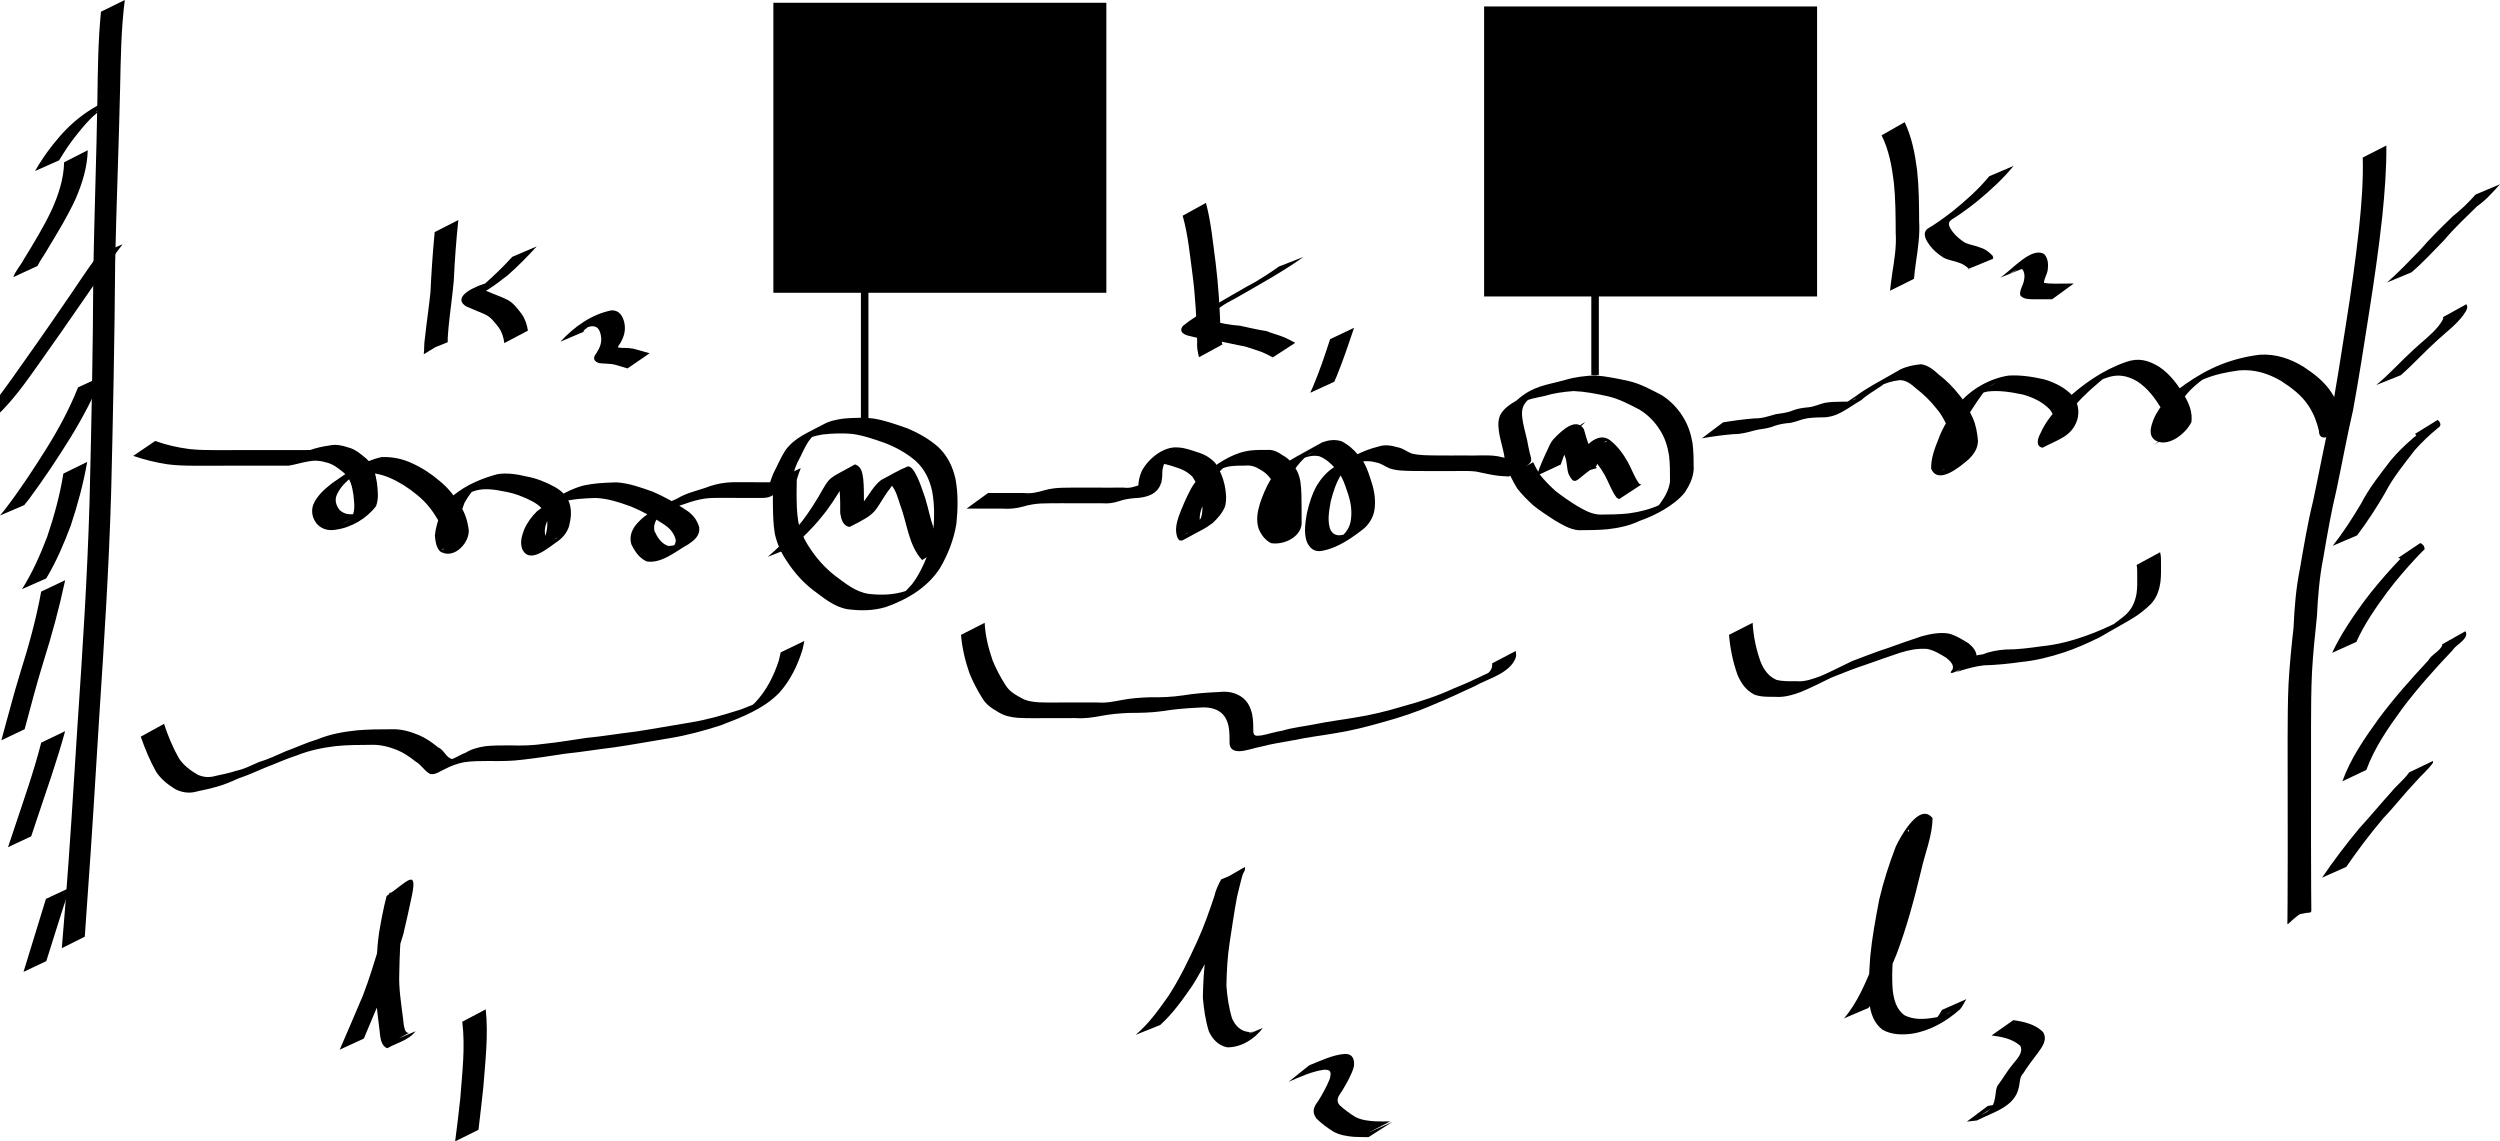 <?xml version="1.0" encoding="UTF-8" standalone="no"?>
<!-- Created with Inkscape (http://www.inkscape.org/) -->

<svg
   xmlns:dc="http://purl.org/dc/elements/1.1/"
   xmlns:cc="http://creativecommons.org/ns#"
   xmlns:rdf="http://www.w3.org/1999/02/22-rdf-syntax-ns#"
   xmlns:svg="http://www.w3.org/2000/svg"
   xmlns="http://www.w3.org/2000/svg"
   xmlns:sodipodi="http://sodipodi.sourceforge.net/DTD/sodipodi-0.dtd"
   xmlns:inkscape="http://www.inkscape.org/namespaces/inkscape"
   width="1329.99"
   height="607.186"
   id="svg2910"
   version="1.1"
   inkscape:version="0.47pre4 r22446"
   sodipodi:docname="c7d2.svg">
  <defs
     id="defs2912">
    <marker
       inkscape:stockid="Arrow1Lend"
       orient="auto"
       refY="0.0"
       refX="0.0"
       id="Arrow1Lend"
       style="overflow:visible;">
      <path
         id="path3850"
         d="M 0.0,0.0 L 5.0,-5.0 L -12.5,0.0 L 5.0,5.0 L 0.0,0.0 z "
         style="fill-rule:evenodd;stroke:#000000;stroke-width:1.0pt;marker-start:none;"
         transform="scale(0.8) rotate(180) translate(12.5,0)" />
    </marker>
    <inkscape:perspective
       sodipodi:type="inkscape:persp3d"
       inkscape:vp_x="0 : 526.18109 : 1"
       inkscape:vp_y="0 : 1000 : 0"
       inkscape:vp_z="744.09448 : 526.18109 : 1"
       inkscape:persp3d-origin="372.04724 : 350.78739 : 1"
       id="perspective2918" />
    <inkscape:perspective
       id="perspective4300"
       inkscape:persp3d-origin="0.5 : 0.33333333 : 1"
       inkscape:vp_z="1 : 0.5 : 1"
       inkscape:vp_y="0 : 1000 : 0"
       inkscape:vp_x="0 : 0.5 : 1"
       sodipodi:type="inkscape:persp3d" />
    <marker
       inkscape:stockid="Arrow1Lend"
       orient="auto"
       refY="0"
       refX="0"
       id="Arrow1Lend-2"
       style="overflow:visible">
      <path
         id="path3850-3"
         d="M 0,0 5,-5 -12.5,0 5,5 0,0 z"
         style="fill-rule:evenodd;stroke:#000000;stroke-width:1pt;marker-start:none"
         transform="matrix(-0.8,0,0,-0.8,-10,0)" />
    </marker>
    <inkscape:perspective
       id="perspective4336"
       inkscape:persp3d-origin="0.5 : 0.33333333 : 1"
       inkscape:vp_z="1 : 0.5 : 1"
       inkscape:vp_y="0 : 1000 : 0"
       inkscape:vp_x="0 : 0.5 : 1"
       sodipodi:type="inkscape:persp3d" />
  </defs>
  <sodipodi:namedview
     id="base"
     pagecolor="#ffffff"
     bordercolor="#666666"
     borderopacity="1.0"
     inkscape:pageopacity="0.0"
     inkscape:pageshadow="2"
     inkscape:zoom="0.35"
     inkscape:cx="99.682681"
     inkscape:cy="406.46185"
     inkscape:document-units="px"
     inkscape:current-layer="layer1"
     showgrid="false"
     inkscape:window-width="1280"
     inkscape:window-height="726"
     inkscape:window-x="0"
     inkscape:window-y="25"
     inkscape:window-maximized="1" />
  <g
     inkscape:label="Layer 1"
     inkscape:groupmode="layer"
     id="layer1"
     transform="translate(183.254,-294.495)">
    <path
       style="fill:#000000;fill-opacity:1;fill-rule:nonzero;stroke:none"
       id="path2920"
       d="m -116.861,294.495 c -1.968,15.402 -2.153,30.97 -2.486,46.473 -0.694,30.991 -1.979,61.962 -2.637,92.956 -0.307,40.646 -1.117,81.275 -2.121,121.909 -1.152,39.697 -3.673,79.328 -6.289,118.949 -2.012,32.45 -3.946,64.907 -6.313,97.334 -1.033,14.589 -0.555,7.69 -1.441,20.698 0,0 -12.228,6.115 -12.228,6.115 l 0,0 c 1.086,-13.097 0.517,-6.155 1.7,-20.828 2.566,-32.468 4.58,-64.975 6.631,-97.479 2.679,-39.621 5.267,-79.251 6.418,-118.953 1.013,-40.611 1.849,-81.217 2.004,-121.842 0.532,-30.915 1.693,-61.812 2.185,-92.725 0.224,-15.467 0.363,-30.968 1.902,-46.373 0,0 12.675,-6.233 12.675,-6.233 z" />
    <path
       style="fill:#000000;fill-opacity:1;fill-rule:nonzero;stroke:none"
       id="path2922"
       d="m -133.283,354.944 c -1.04,0.584 -4.157,2.339 -3.119,1.752 2.764,-1.562 5.363,-3.465 8.297,-4.679 1.489,-0.616 -2.654,1.835 -3.898,2.858 -3.957,3.254 -7.087,7.115 -10.274,11.086 -3.544,4.347 -6.643,9.03 -9.531,13.83 0,0 -12.827,5.694 -12.827,5.694 l 0,0 c 2.848,-4.886 5.967,-9.629 9.523,-14.035 9.275,-11.807 18.477,-18.944 32.866,-25.335 0,0 -11.037,8.828 -11.037,8.828 z" />
    <path
       style="fill:#000000;fill-opacity:1;fill-rule:nonzero;stroke:none"
       id="path2924"
       d="m -136.564,374.405 c -0.26,9.11 -2.875,17.586 -6.46,25.872 -4.243,9.274 -9.618,17.969 -14.866,26.696 -1.668,3.072 -3.913,5.825 -5.394,8.995 0,0 -12.877,5.957 -12.877,5.957 l 0,0 c 1.171,-3.42 3.829,-6.097 5.486,-9.292 5.292,-8.665 10.649,-17.336 14.966,-26.539 3.597,-8.087 6.368,-16.319 6.559,-25.275 0,0 12.587,-6.413 12.587,-6.413 z" />
    <path
       style="fill:#000000;fill-opacity:1;fill-rule:nonzero;stroke:none"
       id="path2926"
       d="m -118.008,424.436 c -6.962,8.913 -12.999,18.482 -19.508,27.719 -8.669,12.625 -17.448,25.168 -26.31,37.658 -6.24,8.832 -12.604,17.603 -20.387,25.146 0,0 -12.983,5.336 -12.983,5.336 l 0,0 c 7.988,-7.389 14.441,-16.131 20.716,-24.989 8.862,-12.496 17.704,-25.001 26.328,-37.662 6.465,-9.163 12.408,-18.678 19.141,-27.653 0,0 13.003,-5.555 13.003,-5.555 z" />
    <path
       style="fill:#000000;fill-opacity:1;fill-rule:nonzero;stroke:none"
       id="path2928"
       d="m -128.899,494.665 c -4.745,11.352 -10.45,22.204 -16.892,32.675 -6.921,11.159 -14.193,22.102 -22.019,32.647 -0.853,1.078 -1.706,2.156 -2.559,3.233 0,0 -12.885,5.5 -12.885,5.5 l 0,0 c 0.881,-1.073 1.761,-2.147 2.642,-3.22 7.999,-10.432 15.215,-21.443 22.187,-32.581 6.444,-10.327 12.185,-21.038 16.703,-32.36 0,0 12.823,-5.893 12.823,-5.893 z" />
    <path
       style="fill:#000000;fill-opacity:1;fill-rule:nonzero;stroke:none"
       id="path2930"
       d="m -136.861,540.209 c -2.022,11.565 -5.085,22.859 -8.783,33.99 -3.639,9.651 -7.699,19.154 -13.011,28.009 0,0 -12.882,5.69 -12.882,5.69 l 0,0 c 5.547,-8.724 9.664,-18.189 13.377,-27.822 3.706,-10.997 6.782,-22.159 8.624,-33.633 0,0 12.675,-6.233 12.675,-6.233 z" />
    <path
       style="fill:#000000;fill-opacity:1;fill-rule:nonzero;stroke:none"
       id="path2932"
       d="m -148.592,603.154 c -3.136,14.793 -7.098,29.34 -11.652,43.753 -3.66,11.74 -6.663,23.662 -9.899,35.521 0,0 -12.404,5.904 -12.404,5.904 l 0,0 c 3.334,-11.867 6.336,-23.825 9.969,-35.608 4.517,-14.303 8.554,-28.734 11.232,-43.511 0,0 12.755,-6.058 12.755,-6.058 z" />
    <path
       style="fill:#000000;fill-opacity:1;fill-rule:nonzero;stroke:none"
       id="path2934"
       d="m -148.612,683.479 c -4.278,15.692 -9.744,31.032 -14.883,46.457 -1.053,3.159 -2.105,6.318 -3.158,9.477 0,0 -12.328,5.79 -12.328,5.79 l 0,0 c 1.053,-3.159 2.106,-6.318 3.159,-9.477 5.083,-15.299 10.505,-30.527 14.495,-46.156 0,0 12.714,-6.091 12.714,-6.091 z" />
    <path
       style="fill:#000000;fill-opacity:1;fill-rule:nonzero;stroke:none"
       id="path2936"
       d="m -146.086,766.733 c -4.465,12.931 -8.371,26.048 -12.539,39.077 0,0 -12.122,5.715 -12.122,5.715 l 0,0 c 4.057,-12.914 7.876,-25.896 11.926,-38.811 0,0 12.735,-5.981 12.735,-5.981 z" />
    <path
       style="fill:#000000;fill-opacity:1;fill-rule:nonzero;stroke:none"
       id="path2938"
       d="m -100.67,529.076 c 5.821,2.127 11.886,3.482 18.02,4.295 4.794,0.545 9.62,0.575 14.438,0.597 4.621,-0.006 9.241,-0.015 13.862,-0.036 4.287,-0.005 8.573,-0.013 12.86,-0.011 4.268,0.012 8.535,-0.005 12.803,-0.006 3.467,-3.9e-4 6.934,9.3e-4 10.402,-0.007 3.361,-1.193 6.808,-1.918 10.329,-2.419 3.535,-0.755 6.569,-0.088 9.905,1.026 3.78,0.872 6.663,3.51 9.59,5.882 3.85,3.367 4.952,8.091 5.746,12.919 0.443,4.212 1.055,8.453 -0.505,12.47 -5.036,6.584 -13.149,11.405 -21.421,12.51 -3.892,0.658 -7.254,-0.17 -9.986,-3.041 -2.412,-3.016 -3.205,-6.456 -2.051,-10.12 2.001,-4.933 6.042,-8.374 10.113,-11.597 C 1.63,545.903 9.955,539.761 19.813,537.651 c 5.631,-0.184 11.06,0.899 16.142,3.293 5.281,2.39 10.184,5.593 14.584,9.353 4.573,3.709 8.086,8.07 11.036,13.113 2.434,3.709 3.755,7.791 4.426,12.131 1.355,6.93 -7.682,17.268 -15.257,12.194 -2.044,-2.373 -2.403,-5.395 -2.641,-8.398 0.381,-3.883 1.53,-7.645 2.893,-11.285 1.737,-3.819 4.189,-7.215 7.15,-10.169 6.792,-5.496 14.831,-8.864 23.131,-11.11 5.04,-0.878 10.509,-0.014 15.463,1.178 5.396,0.96 10.354,2.985 15.14,5.591 3.782,2.148 6.577,4.857 7.933,9.007 1.163,4.073 0.642,7.944 -0.352,11.962 -1.113,3.371 -3.29,6.066 -6.182,8.065 -4.875,3.248 -14.941,12.519 -18.763,3.878 -1.186,-3.524 -0.205,-6.846 1.061,-10.183 1.598,-3.718 4.01,-7.037 6.909,-9.841 7.197,-5.444 15.1,-10.886 23.834,-13.426 6.048,-1.477 12.287,-1.729 18.482,-1.902 6.738,0.455 13.073,2.782 19.372,5.028 6.119,2.686 12.024,5.928 17.545,9.699 3.573,2.231 5.971,5.324 7.053,9.359 0.334,4.3 -2.541,6.612 -5.749,8.821 -5.977,3.156 -14.253,10.589 -22.301,9.144 -3.921,-1.797 -6.342,-5.394 -8.131,-9.176 -0.985,-3.649 -0.086,-6.662 1.986,-9.671 5.532,-7.174 14.336,-10.973 22.468,-14.596 4.575,-2.827 9.783,-3.962 14.795,-5.644 3.645,-1.448 7.438,-2.41 11.335,-2.814 2.807,-0.292 5.632,-0.241 8.449,-0.232 2.953,0.011 5.907,0.017 8.86,0.027 3.437,0.006 6.875,0.011 10.312,0.013 7.497,0.39 11.389,-2.894 -6.022,5.767 0.914,-3.481 1.97,-6.926 3.296,-10.274 2.16,-4.113 3.888,-8.419 6.392,-12.343 5.081,-7.097 12.36,-9.577 20.161,-13.866 3.466,-1.961 7.234,-2.668 11.125,-3.194 5.242,-0.398 10.541,-0.652 15.761,0.019 6.185,0.986 12.124,3.17 18.02,5.232 6.033,2.522 11.661,5.74 16.556,10.076 4.851,4.724 7.506,10.322 8.985,16.824 1.461,7.89 1.285,15.89 0.471,23.83 -1.364,8.325 -4.406,16.195 -8.641,23.453 -6.614,10.371 -17.322,16.775 -28.874,20.837 -6.748,2.059 -13.649,2.06 -20.563,1.148 -7.302,-1.329 -12.793,-6.219 -18.574,-10.462 -5.27,-4.162 -9.667,-9.176 -13.347,-14.766 -3.146,-4.555 -5.362,-9.369 -6.567,-14.76 -0.911,-5.147 -0.956,-10.39 -1.047,-15.6 -0.014,-2.284 -0.016,-4.567 -0.015,-6.851 0.1,-2.296 1.249,-4.486 2.027,-6.628 0,0 12.82,-5.964 12.82,-5.964 l 0,0 c -0.778,2.019 -1.607,4.148 -2.134,6.142 -0.075,2.288 -0.096,4.577 -0.095,6.865 0.005,5.129 0.052,10.287 0.876,15.363 1.106,5.247 3.264,9.883 6.281,14.325 3.59,5.454 7.914,10.312 13.066,14.356 5.607,4.161 11.024,8.792 18.184,9.855 6.8,0.78 13.608,0.544 20.152,-1.687 5.841,-2.344 5.903,-2.571 -5.525,3.993 -1.068,0.613 2.122,-1.264 3.085,-2.031 1.102,-0.878 4.257,-4.158 5.129,-5.236 0.831,-1.026 1.537,-2.147 2.305,-3.22 4.343,-7.053 7.407,-14.736 8.916,-22.91 0.86,-7.798 1.076,-15.631 -0.315,-23.397 -1.356,-6.234 -3.862,-11.565 -8.55,-16.048 -4.814,-4.166 -10.353,-7.266 -16.268,-9.622 -5.815,-2.044 -11.707,-4.138 -17.837,-4.966 -5.189,-0.456 -10.433,-0.271 -15.609,0.313 -3.846,0.608 -7.462,1.706 -10.948,3.469 21.108,-12.505 7.69,-5.633 3.952,-0.542 -2.765,3.711 -4.202,8.078 -6.507,12.061 -1.395,3.301 -2.578,6.751 -3.262,10.256 -11.608,7.757 -9.271,8.783 -18.313,8.502 -3.445,0.002 -6.891,0.007 -10.336,4.4e-4 -2.952,-0.003 -5.903,-0.022 -8.855,-0.026 -2.783,0.013 -5.573,0.013 -8.339,0.37 -3.819,0.568 -7.511,1.638 -11.129,2.986 -5.054,1.539 -10.054,3.148 -14.679,5.783 -4.459,2.189 -14.339,7.593 5.625,-3.612 2.431,-1.365 -6.59,4.496 -4.036,3.817 -2.074,2.512 -3.333,4.939 -2.68,8.306 1.532,3.339 3.673,6.775 7.359,7.942 6.22,0.159 17.914,-7.28 -2.433,4.219 2.835,-1.825 6.192,-3.466 6.46,-7.231 -0.873,-3.763 -3.179,-6.461 -6.45,-8.518 -5.458,-3.665 -11.239,-6.908 -17.319,-9.421 -6.182,-2.202 -12.462,-4.392 -19.095,-4.58 -6.131,0.215 -12.324,0.513 -18.253,2.232 -2.765,1.01 -2.275,0.712 -4.703,2.022 -0.649,0.35 -2.556,1.473 -1.921,1.098 19.347,-11.427 10.954,-6.81 7.05,-3.663 -3.103,2.392 -5.422,5.76 -7.177,9.239 -1.309,2.915 -2.427,5.97 -1.527,9.157 2.588,6.431 16.372,-5.8 -6.852,8.201 2.974,-1.647 5.237,-3.924 6.645,-7.076 0.958,-3.801 1.811,-7.354 0.695,-11.265 -1.146,-3.837 -3.876,-6.179 -7.338,-8.092 -4.7,-2.521 -9.63,-4.332 -14.896,-5.283 -4.907,-0.987 -10.166,-1.867 -15.083,-0.582 -1.968,0.608 -3.899,1.31 -5.864,1.924 -0.633,0.198 -2.455,0.944 -1.903,0.577 4.014,-2.665 14.988,-8.795 8.94,-5.407 -3.065,2.744 -5.485,5.957 -7.429,9.585 -1.3,3.515 -2.439,7.029 -3.137,10.728 0.166,2.439 0.226,5.209 1.953,7.119 4.979,1.417 0.563,-0.017 -10.802,7.063 -0.29,0.181 0.739,-0.077 0.972,-0.327 0.305,-0.329 0.792,-2.384 0.811,-2.719 0.034,-0.6 -0.096,-1.197 -0.143,-1.796 -0.557,-4.185 -1.775,-8.107 -4.104,-11.683 -2.882,-4.892 -6.314,-9.129 -10.782,-12.71 -4.359,-3.637 -9.183,-6.726 -14.391,-9.011 -4.935,-2.116 -10.219,-3.178 -15.601,-2.541 -5.717,1.498 -11.897,5.86 4.708,-4.244 6.933,-4.219 -13.873,7.859 -6.785,4.361 -4.05,2.953 -8.149,6.254 -10.337,10.873 -1.589,3.018 -0.824,6.027 1.273,8.654 2.597,2.453 5.822,2.573 9.216,1.923 5.602,-1.215 9.826,-5.012 -7.241,5.293 -2.084,1.258 6.273,-3.259 4.471,-3.409 2.012,-3.645 1.215,-7.717 0.892,-11.734 -0.659,-4.513 -1.565,-8.93 -5.231,-12.018 -2.831,-2.306 -5.686,-4.598 -9.343,-5.418 -3.186,-0.994 -6.204,-1.185 -9.508,-0.503 -3.543,0.571 -6.935,1.702 -10.471,2.259 -3.461,-0.008 -6.921,-0.007 -10.382,-0.007 -4.262,-10e-4 -8.525,-0.018 -12.787,-0.005 -4.286,0.005 -8.573,-5.1e-4 -12.859,0.014 -4.617,0.001 -9.234,0.035 -13.851,0.015 -4.853,-0.034 -9.713,-0.116 -14.531,-0.765 -6.19,-0.936 -12.281,-2.429 -18.2,-4.481 0,0 11.702,-7.94 11.702,-7.94 z" />
    <path
       style="fill:#000000;fill-opacity:1;fill-rule:nonzero;stroke:none"
       id="path2940"
       d="m 342.392,556.782 c 6.353,0.048 12.706,0.015 19.06,0.003 3.851,0.418 7.269,-0.378 10.908,-1.468 3.073,-0.902 6.192,-1.226 9.375,-1.337 3.914,-0.113 7.831,-0.085 11.746,-0.079 3.697,0.003 7.395,0.007 11.092,0.015 3.371,9e-4 6.741,-0.008 10.112,-0.005 3.128,0.485 5.675,-0.565 8.567,-1.472 2.679,-0.927 5.518,-1.144 8.325,-1.345 5.455,-0.229 5.879,-1.712 -10.097,6.199 -0.259,0.128 0.364,-0.46 0.47,-0.728 0.296,-0.751 0.327,-1.658 0.404,-2.443 -0.149,-3.226 0.576,-6.247 1.878,-9.179 3.504,-6.539 11.656,-13.118 19.143,-12.402 3.748,0.133 7.137,1.466 10.648,2.607 3.558,1.018 6.81,2.994 9.296,5.723 2.376,3.647 4.038,7.516 4.953,11.759 0.74,3.78 1.147,7.524 0.205,11.28 -1.408,3.462 -3.869,6.312 -6.587,8.819 -5.482,3.884 -2.335,1.727 -14.935,8.644 -0.656,0.36 -1.381,0.786 -2.127,0.722 -0.947,-0.082 -1.241,-0.942 -1.679,-1.6 -1.417,-3.743 -0.582,-7.429 0.604,-11.101 1.885,-5.044 3.995,-10.031 6.538,-14.782 2.281,-4.257 5.541,-7.368 9.492,-10.004 7.158,-5.112 14.158,-9.626 22.788,-10.522 2.722,-0.28 5.459,-0.238 8.191,-0.226 3.309,-0.347 5.862,1.122 8.501,2.924 3.36,1.725 5.742,4.943 7.489,8.216 2.018,3.942 2.171,8.387 2.351,12.718 0.111,4.683 0.112,9.368 0.096,14.052 0.717,7.851 -9.057,12.912 -16.307,11.666 -3.193,-1.665 -5.26,-4.516 -6.581,-7.783 -1.426,-4.434 -0.584,-9.022 0.74,-13.368 1.431,-4.139 3.075,-8.263 5.292,-12.048 1.963,-2.958 4.174,-5.813 6.85,-8.158 1.1,-0.891 1.656,-1.413 2.894,-2.126 45.591,-26.282 -25.308,14.275 18.122,-10.15 3.454,-1.24 6.637,-1.643 10.146,-0.602 3.524,1.76 6.525,4.353 9.005,7.384 3.475,3.616 4.951,8.026 6.491,12.651 1.732,4.984 2.784,10.03 2.266,15.29 -0.4,4.382 -2.373,7.968 -5.516,10.948 -6.698,5.275 -14.097,10.495 -22.583,12.079 -4.141,0.794 -6.774,-1.578 -8.194,-5.211 -1.486,-4.964 -0.638,-9.927 0.204,-14.905 1.206,-5.171 2.741,-10.213 5.376,-14.837 2.283,-3.682 5.094,-6.938 8.71,-9.331 7.521,-4.505 15.266,-9.141 23.892,-11.192 3.704,-1.241 6.899,-0.584 10.505,0.422 2.677,0.507 4.646,2.258 7.16,3.242 3.947,1.01 8.081,0.958 12.128,1.036 5.586,0.064 11.172,0.04 16.759,0.031 5.633,0.207 11.337,-0.492 16.918,0.397 3.85,0.863 7.667,1.794 11.601,2.163 1.988,0.146 3.98,0.277 5.974,0.261 -13.577,7.082 -11.845,9.156 -13.774,-1.077 -0.571,-4.15 -1.866,-8.157 -2.725,-12.256 -0.632,-3.651 -1.213,-7.195 0.157,-10.698 1.829,-3.741 5.373,-5.989 8.84,-8.041 8.818,-8 16.162,-8.176 25.981,-10.968 5.099,-1.559 10.401,-2.086 15.697,-2.42 6.071,0.534 12.037,1.7 17.974,3.027 6.247,1.438 11.773,4.537 17.415,7.424 4.542,2.843 8.413,6.758 11.248,11.295 2.82,4.311 4.417,9.183 5.291,14.22 0.604,4.638 0.621,9.324 0.628,13.993 -0.275,4.594 -2.243,8.593 -4.728,12.363 -5.755,7.102 -16.017,12.285 -24.114,15.145 -5.327,2.541 -11.045,3.725 -16.863,4.4 -5.166,0.476 -10.357,0.517 -15.541,0.523 -4.754,-0.419 -8.611,-2.924 -12.632,-5.211 -3.889,-2.536 -7.835,-5.073 -11.451,-7.983 -3.036,-2.821 -6.017,-5.73 -8.549,-9.016 -1.414,-2.263 -2.641,-4.615 -3.804,-7.013 0,0 12.263,-6.963 12.263,-6.963 l 0,0 c 1.121,2.309 2.313,4.566 3.68,6.742 2.499,3.164 5.41,6.004 8.389,8.716 3.622,2.802 7.41,5.426 11.318,7.818 3.846,2.21 7.631,4.452 12.21,4.605 5.142,-0.027 10.297,-0.073 15.414,-0.645 5.769,-0.795 11.36,-2.217 16.669,-4.672 6.036,-2.455 3.124,-1.416 -7.196,4.747 -4.955,2.959 4.808,-2.792 5.852,-3.852 0.511,-0.519 0.925,-1.124 1.387,-1.687 2.513,-3.53 4.597,-7.21 5.108,-11.601 -0.009,-4.599 0.014,-9.214 -0.523,-13.788 -0.775,-4.876 -2.247,-9.593 -5.014,-13.738 -2.708,-4.331 -6.433,-8.041 -10.825,-10.667 -5.53,-2.874 -11.026,-5.805 -17.183,-7.142 -5.85,-1.281 -11.775,-2.431 -17.772,-2.673 -5.264,0.405 -10.496,1.093 -15.564,2.644 -2.256,0.526 -4.553,0.876 -6.787,1.491 -4.937,1.361 -13.989,6.393 5.216,-4.193 -3.343,1.969 -7.06,3.83 -9.144,7.249 -1.773,3.145 -1.107,6.417 -0.561,9.889 0.806,4.122 2.121,8.129 2.752,12.272 1.812,10.209 4.961,6.919 -10.29,16.101 -1.993,-0.089 -3.984,-0.218 -5.969,-0.42 -3.917,-0.471 -7.714,-1.492 -11.586,-2.222 -5.567,-0.611 -11.197,-0.098 -16.789,-0.253 -5.598,0.009 -11.197,0.035 -16.794,-0.046 -4.181,-0.102 -8.49,-0.055 -12.492,-1.421 -2.384,-1.035 -4.425,-2.671 -7.045,-3.105 -3.437,-0.918 -6.599,-0.965 -10.043,0.161 -5.655,1.645 -21.135,8.958 0.523,-2.497 -3.805,2.016 -6.587,5.13 -8.978,8.69 -2.821,4.414 -4.336,9.319 -5.63,14.371 -0.806,4.746 -1.828,9.438 -0.484,14.207 1.207,3.326 3.609,4.406 7.083,3.518 1.909,-0.504 7.347,-3.23 5.05,-1.83 -19.363,11.802 -10.81,6.634 -6.859,3.664 3.236,-2.626 5.496,-5.737 5.972,-10.011 0.656,-5.082 -0.234,-9.915 -1.969,-14.746 -1.523,-4.446 -2.825,-8.734 -6.253,-12.187 -2.343,-2.767 -5.155,-5.259 -8.561,-6.618 -3.29,-0.711 -6.482,0.085 -9.547,1.39 36.066,-21.161 -29.475,17.412 6.179,-3.777 1.015,-0.603 -4.194,2.161 -2.981,1.915 -2.75,2.205 -5.057,4.848 -7.011,7.778 -2.551,3.456 -3.896,7.766 -5.47,11.728 -1.462,3.969 -2.344,8.316 -1.153,12.466 1.065,2.765 2.823,5.513 5.784,6.476 0.775,0.042 2.965,-0.64 2.318,-0.212 -18.837,12.471 -10.117,9.532 -10.208,3.179 0.025,-4.671 0.089,-9.343 -0.035,-14.013 -0.156,-4.117 -0.22,-8.369 -2.075,-12.144 -1.667,-3.124 -3.956,-5.96 -7.149,-7.606 -2.539,-1.647 -4.98,-2.538 -8.054,-2.225 -2.687,-0.006 -5.38,0.015 -8.051,0.353 -6.476,0.995 -15.176,6.863 3.569,-4.147 0.605,-0.355 -1.226,0.683 -1.838,1.025 -3.814,2.694 -7.51,5.046 -9.759,9.402 -2.633,4.651 -4.747,9.582 -6.647,14.57 -1.209,3.223 -2.123,6.461 -1.129,9.872 0.521,0.641 4.416,-1.829 2.63,-0.754 -9.098,5.475 -14.785,8.389 -9.28,5.536 2.777,-2.295 5.108,-4.937 6.92,-8.058 1.065,-3.571 0.869,-7.03 0.131,-10.699 -0.812,-4.007 -2.334,-7.649 -4.601,-11.071 -2.432,-2.522 -5.542,-4.174 -8.903,-5.135 -3.397,-1.142 -6.779,-2.231 -10.415,-2.215 -5.567,0.637 -1.588,0.365 9.662,-6.436 0.445,-0.269 -0.943,0.456 -1.357,0.77 -1.314,0.996 -2.358,2.428 -3.038,3.907 -1.615,2.584 -2.265,5.615 -2.111,8.646 -0.413,7.821 -5.237,11.377 -14.903,11.766 -2.754,0.238 -5.492,0.64 -8.103,1.593 -2.914,0.97 -5.748,1.376 -8.832,1.116 -3.364,0.003 -6.728,-0.007 -10.092,-0.011 -3.696,0.002 -7.393,-0.005 -11.089,-0.017 -3.905,-10e-4 -7.813,-0.025 -11.716,0.146 -3.119,0.203 -6.182,0.695 -9.183,1.6 -3.677,1.013 -7.276,1.415 -11.102,1.119 -6.356,-0.011 -12.712,-0.045 -19.068,0.003 0,0 11.428,-8.303 11.428,-8.303 z" />
    <path
       style="fill:#000000;fill-opacity:1;fill-rule:nonzero;stroke:none"
       id="path2944"
       d="m 733.418,519.197 c 5.602,-0.936 11.234,-1.695 16.897,-2.142 3.841,0.14 7.383,-1.193 11.034,-2.177 3.101,-0.55 6.061,-0.713 8.968,-1.959 2.783,-1.111 5.715,-1.507 8.677,-1.758 2.9,-0.318 5.621,-1.655 8.498,-2.347 3.129,-0.567 6.314,-0.589 9.484,-0.626 2.118,0.077 4.209,-0.008 6.146,-0.99 0.484,-0.245 1.797,-1.211 1.323,-0.947 -3.563,1.983 -7.065,4.072 -10.598,6.108 3.152,-2.494 6.534,-4.665 9.882,-6.887 6.227,-4.698 12.974,-8.129 19.848,-11.991 3.378,-1.898 -13.441,7.716 -10.103,5.748 4.672,-2.754 9.404,-5.405 14.106,-8.108 3.524,-1.738 7.301,-2.484 11.175,-2.853 3.852,0.558 6.69,3.019 9.474,5.538 4.031,3.092 7.688,6.766 10.803,10.778 3.182,3.67 5.158,8.037 7.271,12.351 1.679,3.839 2.367,7.982 2.724,12.128 -0.068,4.026 -2.186,7.046 -4.93,9.777 -4.333,3.695 -16.19,13.86 -19.96,5.069 -0.233,-5.255 1.798,-10.73 3.761,-15.563 2.408,-6.829 6.498,-12.727 10.569,-18.635 6.598,-8.036 16.464,-13.766 26.769,-15.404 6.371,-0.393 12.99,0.617 19.21,2.062 5.63,1.757 10.819,4.266 14.852,8.623 3.059,3.997 3.814,8.069 2.55,12.877 -3.042,8.921 -9.899,10.265 -18.492,14.83 -4.016,-0.846 -2.389,-5.264 -1.072,-7.723 3.013,-6.842 7.926,-12.345 13.251,-17.473 9.429,-8.759 20.074,-16.245 32.391,-20.473 6.596,-2.347 11.898,-0.85 17.626,2.7 5.82,3.931 9.937,9.624 13.469,15.584 2.511,4.23 4.146,8.758 3.565,13.688 -2.962,6.245 -12.52,13.756 -19.203,9.796 -3.935,-2.714 -2.394,-7.265 -1.019,-11.004 3.351,-8.105 9.764,-13.813 16.771,-18.758 12.576,-8.941 25.057,-14.027 40.055,-15.853 8.33,-0.446 15.964,2.122 22.974,6.402 5.748,3.801 11.093,7.874 14.884,13.691 2.777,4.207 4.591,8.877 5.846,13.73 3.25,5.633 -12.204,15.403 -11.99,5.499 0,0 12.61,-6.414 12.61,-6.414 l 0,0 c 0.06,8.037 -13.108,15.973 -13.092,7.653 -1.098,-4.741 -2.823,-9.283 -5.537,-13.358 -3.662,-5.63 -8.941,-9.522 -14.506,-13.175 -6.868,-4.033 -14.323,-6.348 -22.387,-5.67 -6.422,0.886 -12.649,2.084 -18.666,4.599 -1.601,0.669 -6.082,3.27 -4.717,2.199 2.285,-1.796 5.016,-2.936 7.525,-4.404 -7.016,4.613 -13.473,10.111 -16.987,17.93 -1.169,2.874 -3.362,7.052 0.086,9.122 0.736,0.264 2.967,-0.07 2.317,0.364 -26.369,17.596 -9.533,6.502 -7.682,3.89 0.892,-4.635 -0.691,-8.852 -3.022,-12.88 -3.407,-5.774 -7.394,-11.287 -13.105,-14.988 -5.596,-3.243 -10.697,-4.08 -16.896,-1.693 -6.381,2.396 -3.973,1.732 5.285,-4.094 1.107,-0.696 -2.261,1.319 -3.339,2.058 -3.696,2.532 -6.914,5.652 -10.316,8.545 -5.335,4.911 -10.465,10.243 -13.26,17.051 -0.699,1.051 -3.663,5.229 -0.533,4.88 -21.068,12.59 -8.009,6.691 -5.626,-0.219 1.607,-4.261 0.948,-7.93 -1.825,-11.565 -3.909,-4.084 -8.937,-6.414 -14.341,-7.946 -6.16,-1.27 -12.635,-2.376 -18.911,-1.59 -6.105,1.255 -11.499,5.364 4.295,-4.448 0.804,-0.5 -1.685,0.876 -2.462,1.417 -2.202,1.535 -2.665,2.309 -4.458,4.333 -4.08,5.826 -8.293,11.591 -10.683,18.366 -2.006,4.573 -3.593,9.59 -4.121,14.538 0.316,1.087 1.07,1.755 2.302,1.794 0.464,0.014 1.759,-0.485 1.372,-0.229 -6.533,4.322 -14.862,8.491 -9.243,5.651 2.737,-2.402 5.012,-4.852 5.476,-8.628 -0.288,-3.983 -0.849,-7.978 -2.449,-11.673 -2.061,-4.23 -3.964,-8.525 -7.1,-12.108 -3.095,-3.933 -6.708,-7.507 -10.684,-10.55 -2.582,-2.238 -5.235,-4.571 -8.851,-4.535 -3.774,0.468 -7.428,1.431 -10.789,3.269 3.357,-1.954 13.44,-7.794 10.071,-5.861 -4.712,2.704 -9.338,5.56 -14.101,8.173 -3.371,1.85 6.604,-3.942 9.925,-5.882 1.34,-0.783 -5.264,3.148 -3.819,2.661 -0.591,0.409 -1.181,0.818 -1.772,1.226 -3.318,2.269 -6.875,4.215 -9.818,6.955 -8.01,4.637 -12.855,9.524 -21.544,9.266 -3.117,0.075 -6.26,0.143 -9.303,0.902 -2.868,0.776 -5.615,2.112 -8.63,2.176 -2.9,0.321 -5.735,0.934 -8.442,2.054 -2.947,0.989 -6.05,1.018 -9.045,1.839 -3.673,0.991 -7.299,2.028 -11.15,1.946 -5.645,0.498 -11.266,1.236 -16.843,2.246 0,0 11.306,-8.503 11.306,-8.503 z" />
    <path
       style="fill:#000000;fill-opacity:1;fill-rule:nonzero;stroke:none"
       id="path2946"
       d="m 1086.283,371.895 c 0.086,12.605 -0.89,25.192 -2.173,37.723 -1.867,17.143 -4.329,34.223 -7.027,51.254 -2.669,17.283 -5.389,34.562 -8.514,51.769 -3.253,14.056 -5.814,28.256 -8.807,42.366 -2.854,11.953 -4.962,24.024 -7.015,36.131 -2.034,10.251 -2.901,20.654 -3.388,31.075 -1.034,9.928 -2.087,19.843 -2.642,29.811 -0.451,9.557 -0.492,19.127 -0.51,28.692 -0.023,9.778 10e-5,19.555 4e-4,29.333 0,10.822 -0.01,21.643 -0.01,32.465 0.01,8.674 0.019,17.347 0.081,26.021 0.01,2.88 0.026,5.76 0.071,8.64 0.098,5.203 0.504,0.431 -12.681,6.041 0,0 12.665,-6.453 12.665,-6.453 l 0,0 c -13.669,8.113 -12.775,12.397 -12.681,6.882 0.045,-2.904 0.061,-5.808 0.071,-8.712 0.062,-8.701 0.075,-17.402 0.08,-26.103 0,-10.815 -0.011,-21.63 -0.027,-32.444 -0.013,-9.776 -0.018,-19.552 -0.02,-29.329 0.036,-9.588 0.048,-19.18 0.483,-28.761 0.559,-9.966 1.536,-19.885 2.658,-29.803 0.466,-10.48 1.287,-20.955 3.365,-31.257 2.097,-12.126 4.104,-24.243 7.04,-36.207 3.054,-14.107 5.546,-28.335 8.92,-42.375 3.171,-17.2 5.91,-34.478 8.574,-51.763 2.716,-16.988 5.125,-34.036 6.969,-51.141 1.279,-12.433 2.292,-24.945 1.952,-37.452 0,0 12.566,-6.403 12.566,-6.403 z" />
    <path
       style="fill:#000000;fill-opacity:1;fill-rule:nonzero;stroke:none"
       id="path2948"
       d="m 1052.07,761.412 c 6.145,-9.039 12.748,-17.744 19.723,-26.155 5.82,-6.324 11.263,-12.991 17.041,-19.347 2.845,-3.522 6.431,-6.309 9.168,-9.916 0.097,-0.177 0.194,-0.355 0.29,-0.532 0,0 12.826,-6.166 12.826,-6.166 l 0,0 c -0.028,0.354 -0.056,0.708 -0.084,1.062 -2.67,3.798 -6.257,6.598 -9.24,10.131 -5.951,6.218 -11.188,13.121 -17.176,19.321 -6.979,8.297 -13.54,16.913 -19.667,25.861 0,0 -12.88,5.742 -12.88,5.742 z" />
    <path
       style="fill:#000000;fill-opacity:1;fill-rule:nonzero;stroke:none"
       id="path2950"
       d="m 1062.878,710.142 c 4.428,-12.333 11.947,-23.086 19.546,-33.629 8.068,-10.795 17.016,-20.879 26.205,-30.722 1.617,-3.087 6.174,-4.801 7.436,-8.108 -0.05,-0.129 -0.1,-0.258 -0.15,-0.386 0,0 12.406,-6.987 12.406,-6.987 l 0,0 c 0.142,0.304 0.283,0.608 0.425,0.913 0.532,3.798 -5.534,6.314 -7.232,9.186 -9.299,9.791 -18.331,19.854 -26.473,30.641 -7.524,10.355 -14.992,20.907 -19.409,33.034 0,0 -12.755,6.058 -12.755,6.058 z" />
    <path
       style="fill:#000000;fill-opacity:1;fill-rule:nonzero;stroke:none"
       id="path2952"
       d="m 1057.444,641.796 c 4.457,-9.561 10.355,-18.251 16.515,-26.771 4.952,-6.708 10.377,-13.042 15.994,-19.198 1.132,-1.263 2.331,-2.465 3.484,-3.709 0.757,-0.421 -0.228,-0.672 -0.9,-0.802 0,0 11.809,-7.931 11.809,-7.931 l 0,0 c 1.469,0.775 2.234,1.634 2.303,3.331 -1.332,1.103 -2.452,2.444 -3.677,3.66 -5.726,6.107 -11.231,12.428 -16.256,19.13 -6.145,8.395 -12.125,16.926 -16.396,26.464 0,0 -12.877,5.826 -12.877,5.826 z" />
    <path
       style="fill:#000000;fill-opacity:1;fill-rule:nonzero;stroke:none"
       id="path2954"
       d="m 1057.723,584.86 c 5.58,-7.028 10.482,-14.658 15.064,-22.376 4.28,-8.321 10.105,-15.596 15.755,-22.996 3.533,-4.285 7.571,-8.121 11.75,-11.767 0.534,-0.66 1.75,-1.07 1.885,-1.765 -0.232,-0.204 -0.465,-0.407 -0.697,-0.611 0,0 12.095,-7.462 12.095,-7.462 l 0,0 c 0.306,0.304 0.612,0.608 0.919,0.912 1.006,1.734 0.54,2.585 -1.044,3.6 -4.287,3.556 -8.365,7.381 -12.045,11.567 -5.664,7.363 -11.588,14.544 -15.854,22.852 -4.505,7.749 -9.446,15.337 -14.823,22.491 0,0 -13.003,5.555 -13.003,5.555 z" />
    <path
       style="fill:#000000;fill-opacity:1;fill-rule:nonzero;stroke:none"
       id="path2956"
       d="m 1080.862,499.343 c 6.986,-5.723 12.964,-12.523 19.636,-18.602 4.562,-4.31 9.707,-8.042 13.667,-12.945 0.885,-1.249 1.829,-2.507 2.409,-3.937 -0.055,-0.216 -0.11,-0.431 -0.165,-0.647 0,0 12.445,-6.882 12.445,-6.882 l 0,0 c 0.162,0.399 0.324,0.797 0.485,1.196 0.081,1.787 -1.288,3.244 -2.171,4.693 -3.844,5.129 -9.028,8.917 -13.72,13.234 -6.699,6.009 -12.703,12.698 -19.463,18.623 0,0 -13.123,5.266 -13.123,5.266 z" />
    <path
       style="fill:#000000;fill-opacity:1;fill-rule:nonzero;stroke:none"
       id="path2958"
       d="m 1086.613,444.785 c 6.193,-5.377 11.824,-11.355 17.54,-17.225 5.444,-6.331 11.455,-12.133 17.418,-17.965 4.453,-3.506 8.445,-7.364 12.176,-11.612 0,0 12.99,-5.47 12.99,-5.47 l 0,0 c -3.804,4.227 -7.484,8.45 -12.209,11.732 -5.965,5.826 -12.07,11.552 -17.446,17.939 -5.688,5.843 -11.235,11.871 -17.419,17.195 0,0 -13.05,5.405 -13.05,5.405 z" />
    <path
       style="fill:#000000;fill-opacity:1;fill-rule:nonzero;stroke:none"
       id="path2960"
       d="m -95.98,679.573 c 2.059,6.405 4.688,12.631 7.998,18.49 2.5,3.682 6.042,6.337 9.849,8.542 3.231,1.502 6.323,1.602 9.662,0.651 3.674,-0.852 7.269,-1.465 10.83,-2.693 4.305,-0.875 8.17,-2.931 12.162,-4.666 4.891,-1.424 9.448,-3.664 14.105,-5.678 5.786,-2.099 11.31,-4.733 17.221,-6.48 6.647,-2.749 13.693,-3.952 20.801,-4.71 6.157,-0.547 12.342,-0.56 18.518,-0.572 5.045,-0.207 9.872,1.231 14.474,3.131 3.713,1.578 7.107,3.961 10.198,6.533 3.051,1.058 4.354,5.797 7.558,6.158 2.412,-0.995 4.675,-2.492 7.232,-3.429 3.124,-1.961 6.639,-2.784 10.227,-3.371 4.478,-0.492 8.995,-0.431 13.493,-0.441 6.062,0.202 12.02,0.026 18.018,-0.855 7.487,-0.766 14.885,-2.049 22.329,-3.132 8.812,-0.83 17.527,-2.358 26.318,-3.371 9.716,-1.467 19.367,-3.296 29.069,-4.842 9.225,-1.506 18.16,-4.163 27.04,-7.005 1.233,-0.488 2.464,-0.981 3.699,-1.463 2.933,-1.144 3.967,-1.421 6.754,-2.843 1.058,-0.54 4.145,-2.322 3.106,-1.747 -9.934,5.492 -11.559,7.323 -6.316,2.588 6.083,-6.369 10.006,-14.161 12.706,-22.453 0.339,-1.458 0.678,-2.915 1.017,-4.373 0,0 12.596,-6.073 12.596,-6.073 l 0,0 c -0.32,1.494 -0.641,2.988 -0.961,4.481 -2.612,8.455 -6.417,16.408 -12.375,23.063 -8.314,8.643 -20.268,13.163 -31.297,17.398 -8.898,2.82 -17.889,5.326 -27.122,6.807 -9.714,1.599 -19.394,3.385 -29.136,4.815 -8.783,1.048 -17.507,2.516 -26.307,3.418 -7.452,1.144 -14.888,2.293 -22.379,3.153 -6.044,0.805 -12.079,0.84 -18.171,0.733 -4.467,0.031 -8.965,-0.016 -13.391,0.669 -3.555,0.691 -6.868,1.92 -10.078,3.608 -2.546,1.066 -4.953,3.196 -7.83,2.651 -3.111,-1.53 -4.702,-4.965 -7.782,-6.632 -3.06,-2.43 -6.322,-4.721 -9.966,-6.184 -4.498,-1.804 -9.236,-2.931 -14.12,-2.708 -6.137,0.024 -12.286,0.057 -18.398,0.676 -7.069,0.845 -13.999,2.279 -20.642,4.918 -5.849,1.882 -11.412,4.477 -17.16,6.638 -4.636,2.075 -9.307,4.032 -14.111,5.687 -3.995,1.803 -7.998,3.554 -12.276,4.588 -3.575,1.163 -7.293,1.613 -10.917,2.607 -3.561,0.717 -7.05,0.118 -10.292,-1.553 -3.939,-2.434 -7.592,-5.285 -10.149,-9.216 -3.337,-5.942 -5.954,-12.26 -8.19,-18.692 0,0 12.387,-6.822 12.387,-6.822 z" />
    <path
       style="fill:#000000;fill-opacity:1;fill-rule:nonzero;stroke:none"
       id="path2962"
       d="m -2.529,852.916 c 4.198,-9.583 8.238,-19.234 12.359,-28.851 3.375,-8.747 6.067,-17.75 8.85,-26.7 1.81,-6.993 3.187,-14.089 4.707,-21.152 2.242,-10.945 -4.614,-3.131 11.888,-10.986 -1.963,6.306 -3.138,12.868 -4.277,19.372 -1.434,9.218 -1.665,18.564 -1.845,27.874 -0.317,7.931 1.018,15.801 1.986,23.648 0.35,1.741 0.263,8.453 3.266,7.829 -21.077,11.031 -13.48,8.058 -9.657,4.662 0,0 13.084,-5.493 13.084,-5.493 l 0,0 c -3.537,4.756 -10.169,6.234 -15.057,9.029 -3.596,-1.357 -3.722,-6.21 -4.11,-9.488 -0.881,-7.93 -2.26,-15.866 -1.979,-23.867 0.192,-9.363 0.391,-18.76 1.718,-28.045 1.107,-6.57 2.336,-13.144 4.016,-19.589 10.84,-7.572 16.186,-14.594 13.638,-1.07 -1.508,7.116 -3.024,14.228 -4.725,21.297 -2.739,9.016 -5.592,18.021 -8.843,26.866 -4.154,9.555 -8.173,19.162 -12.196,28.772 0,0 -12.823,5.893 -12.823,5.893 z" />
    <path
       style="fill:#000000;fill-opacity:1;fill-rule:nonzero;stroke:none"
       id="path2964"
       d="m 75.16,831.459 c 1.459,13.757 -0.228,27.597 -1.279,41.323 -0.77,7.6 -1.694,15.184 -2.594,22.769 0,0 -12.404,6.129 -12.404,6.129 l 0,0 c 0.975,-7.578 1.93,-15.159 2.722,-22.76 1.009,-13.569 2.755,-27.294 1.062,-40.872 0,0 12.493,-6.59 12.493,-6.59 z" />
    <path
       style="fill:#000000;fill-opacity:1;fill-rule:nonzero;stroke:none"
       id="path2966"
       d="m 340.579,625.834 c 0.344,6.889 2.01,13.616 4.269,20.106 1.845,4.424 4.07,8.723 6.658,12.762 1.994,3.45 5.167,5.267 8.547,7.119 2.917,1.707 6.194,2.081 9.492,2.312 3.138,0.142 6.281,0.114 9.421,0.091 3.425,-0.016 6.85,-0.013 10.275,-0.022 3.785,-0.003 7.571,0.005 11.356,-0.002 4.579,0.433 8.94,-0.566 13.406,-1.381 4.882,-0.915 9.825,-1.237 14.78,-1.389 5.773,0.109 11.435,-0.126 17.143,-0.97 6.302,-1.039 12.667,-1.528 19.042,-1.795 4.577,-0.505 8.632,0.045 12.434,2.674 3.161,2.303 4.618,5.434 5.478,9.14 0.61,3.09 0.632,6.253 0.639,9.391 0.24,2.662 2.151,2.01 4.245,1.876 3.701,-0.642 7.242,-1.977 11.014,-2.487 5.811,-1.775 11.87,-2.321 17.794,-3.531 7.042,-1.458 14.167,-2.3 21.248,-3.531 8.549,-1.343 16.989,-3.441 25.27,-5.939 9.332,-2.508 18.561,-5.583 27.333,-9.65 7.447,-2.847 14.509,-6.564 21.791,-9.776 4.366,-2.444 15.12,-7.3 -5.4,3.177 -0.529,0.27 0.921,-0.752 1.36,-1.153 1.023,-0.934 0.918,-0.902 1.688,-1.98 0.707,-1.144 0.769,-2.161 0.685,-3.46 0,0 12.553,-6.602 12.553,-6.602 l 0,0 c 0.284,1.574 0.421,2.779 -0.273,4.275 -3.557,7.894 -14.379,10.389 -21.647,14.493 -7.208,3.299 -14.349,6.746 -21.706,9.713 -8.866,3.911 -18.096,6.983 -27.452,9.498 -8.351,2.401 -16.804,4.537 -25.403,5.841 -7.082,1.25 -14.229,2.048 -21.263,3.575 -5.973,1.109 -11.99,1.959 -17.872,3.53 -3.76,0.698 -7.366,2.158 -11.192,2.39 -2.852,-0.011 -4.933,-0.657 -5.411,-3.819 -0.004,-3.046 0.032,-6.114 -0.484,-9.128 -0.708,-3.398 -1.962,-6.188 -4.935,-8.198 -3.634,-2.312 -7.651,-2.336 -11.853,-1.99 -6.344,0.306 -12.67,0.864 -18.943,1.891 -5.747,0.788 -11.48,0.858 -17.275,0.883 -4.914,0.204 -9.813,0.612 -14.65,1.549 -4.517,0.841 -8.987,1.537 -13.603,1.206 -3.786,-0.007 -7.572,10e-4 -11.359,0.006 -3.43,2.7e-4 -6.861,0.019 -10.291,0.039 -3.161,0.003 -6.326,0.028 -9.481,-0.202 -3.449,-0.341 -6.813,-0.983 -9.819,-2.823 -3.527,-2.035 -6.82,-4.069 -8.907,-7.717 -2.608,-4.154 -4.9,-8.541 -6.754,-13.079 -2.331,-6.621 -3.921,-13.502 -4.535,-20.502 0,0 12.587,-6.413 12.587,-6.413 z" />
    <path
       style="fill:#000000;fill-opacity:1;fill-rule:nonzero;stroke:none"
       id="path2968"
       d="m 420.862,845.057 c 6.931,-5.828 12.208,-13.217 17.385,-20.567 5.994,-9.153 10.763,-19.1 15.321,-29.035 3.624,-7.853 6.474,-16.041 9.221,-24.235 0.661,-3.128 2.136,-6.121 3.576,-8.848 4.086,-1.593 8.002,-3.719 12.257,-4.778 0.217,-0.054 -0.485,0.895 -1.39,4.302 -0.848,3.193 -1.581,6.431 -2.377,9.639 -1.543,8.187 -2.723,16.443 -3.981,24.683 -1.164,7.469 -1.501,15.022 -1.687,22.568 0.429,5.908 1.257,11.778 2.991,17.444 1.726,3.956 4.572,6.924 8.958,7.28 0.319,1.181 5.87,-2.255 4.33,-1.41 -11.505,6.312 -13.882,9.384 -9.991,4.854 0,0 13.021,-5.588 13.021,-5.588 l 0,0 c -4.084,5.85 -11.714,10.502 -18.949,10.302 -4.664,-0.999 -7.869,-4.332 -9.75,-8.659 -1.781,-5.815 -2.624,-11.817 -3.146,-17.875 0.191,-7.604 0.485,-15.221 1.655,-22.749 1.252,-8.27 2.495,-16.534 3.887,-24.777 0.38,-1.568 2.659,-13.27 3.619,-13.944 4.198,-2.946 8.792,-5.283 13.188,-7.925 0.833,3.149 -4.067,6.119 -3.471,9.506 -2.817,8.24 -5.673,16.492 -9.286,24.422 -4.542,9.999 -9.353,19.98 -15.221,29.267 -5.113,7.395 -10.336,14.791 -17.036,20.858 0,0 -13.123,5.266 -13.123,5.266 z" />
    <path
       style="fill:#000000;fill-opacity:1;fill-rule:nonzero;stroke:none"
       id="path2970"
       d="m 513.283,861.209 c 6.136,-2.383 12.366,-5.571 19.021,-6.041 4.27,0.014 5.177,3.159 4.697,6.793 -1.281,4.517 -3.754,8.601 -6.11,12.631 -1.695,2.569 -3.837,4.937 -1.589,7.744 2.715,2.478 5.628,4.687 8.797,6.543 3.317,1.585 6.989,1.971 10.612,2.162 2.536,0.082 5.074,0.093 7.61,0.02 -3.907,2.031 -7.814,4.062 -11.721,6.093 0,0 12.939,-5.871 12.939,-5.871 l 0,0 c -4.244,2.723 -8.487,5.446 -12.731,8.169 -2.54,-2.6e-4 -5.081,-0.028 -7.618,-0.158 -3.785,-0.309 -7.59,-0.888 -10.975,-2.725 -3.265,-2.002 -6.366,-4.293 -9.101,-6.984 -2.519,-3.4 -1.648,-6.097 0.856,-9.269 2.399,-3.863 4.653,-7.891 6.311,-12.124 0.63,-3.335 0.719,-4.76 -3.321,-4.592 -6.54,0.978 -12.708,3.794 -18.714,6.439 0,0 11.037,-8.828 11.037,-8.828 z" />
    <path
       style="fill:#000000;fill-opacity:1;fill-rule:nonzero;stroke:none"
       id="path2972"
       d="m 749.15,625.834 c 0.341,7.117 1.872,14.151 4.268,20.85 1.761,4.234 4.192,7.687 8.45,9.513 3.437,0.859 7.028,0.707 10.543,0.697 4.658,0.414 8.847,-1.265 13.133,-2.814 5.624,-2.41 11.018,-5.297 16.551,-7.898 6.42,-2.371 12.761,-4.978 19.292,-7.031 5.829,-2.156 11.717,-4.135 17.604,-6.131 4.632,-1.265 9.565,-2.238 14.35,-1.504 3.862,0.944 7.343,3.183 10.711,5.254 2.424,2.015 4.592,4.521 4.205,7.838 -0.632,4.617 -13.615,8.18 -12.703,6.048 1.946,-4.548 10.532,-7.467 16.199,-8.088 3.785,-1.567 7.731,-2.199 11.788,-2.52 6.616,0.03 13.105,-0.859 19.638,-1.777 7.69,-0.763 15.247,-2.703 22.524,-5.262 6.597,-2.286 13.006,-5.152 19.214,-8.344 -3.045,1.734 -12.164,6.966 -9.136,5.203 35.179,-20.484 9.346,-5.179 5.756,-3.344 -2.197,1.123 3.616,-2.656 6.491,-5.37 3.117,-3.069 4.64,-6.763 5.373,-10.987 0.398,-2.981 0.383,-5.995 0.341,-8.995 -0.062,-2.058 0.123,-4.117 -0.312,-6.136 0,0 12.48,-6.756 12.48,-6.756 l 0,0 c 0.605,2.112 0.461,4.241 0.484,6.43 0.016,3.075 0.07,6.162 -0.28,9.223 -0.603,4.456 -1.943,8.454 -5.042,11.843 -6.553,6.508 -12.565,9.256 -21.314,14.362 -1.929,1.126 38.419,-22.341 -5.823,3.315 -6.27,3.083 -12.659,5.978 -19.303,8.166 -7.383,2.414 -14.955,4.313 -22.704,5.068 -6.558,0.92 -13.096,1.597 -19.721,1.763 -4.051,0.465 -7.908,1.442 -11.796,2.646 -0.872,0.198 -3.333,1.232 -2.574,0.758 34.187,-21.331 -9.993,7.925 -2.414,-1.105 1.195,-2.569 -1.458,-4.799 -3.264,-6.3 -3.228,-1.965 -6.58,-4.097 -10.35,-4.749 -4.723,-0.312 -9.458,0.548 -13.955,1.981 -5.873,1.993 -11.746,3.985 -17.581,6.087 -6.479,2.152 -12.864,4.617 -19.187,7.187 -5.517,2.681 -10.97,5.506 -16.663,7.805 -4.38,1.562 -8.742,2.836 -13.455,2.449 -3.665,-0.003 -7.443,0.112 -10.929,-1.191 -4.393,-2.253 -7.043,-5.993 -8.941,-10.513 -2.459,-6.837 -3.912,-14.022 -4.536,-21.257 0,0 12.587,-6.413 12.587,-6.413 z" />
    <path
       style="fill:#000000;fill-opacity:1;fill-rule:nonzero;stroke:none"
       id="path2974"
       d="m 797.723,836.288 c 7.138,-8.275 11.301,-18.601 15.516,-28.556 5.563,-14.412 9.579,-29.334 13.176,-44.336 1.798,-9.043 5.799,-17.909 5.823,-27.243 -0.106,-0.096 -0.254,-0.416 -0.319,-0.288 -1.816,3.538 7.231,-3.316 10.902,-4.846 0.786,-0.327 -1.057,1.338 -1.52,2.052 -1.171,1.807 -2.241,4.06 -3.201,5.953 -3.743,9.051 -6.727,18.428 -9.032,27.944 -1.996,10.002 -3.824,20.014 -4.852,30.165 -0.526,8.076 -1.21,16.216 -0.54,24.298 0.654,5.173 2.009,10.263 6.473,13.304 4.776,2.288 9.84,2.06 14.914,1.251 2.603,-0.344 5.286,-1.049 7.674,-2.177 0.699,-0.33 2.664,-1.57 1.984,-1.203 -10.239,5.525 -13.161,8.099 -8.384,4.175 1.568,-1.386 2.486,-3.254 3.541,-5.019 0,0 12.942,-5.717 12.942,-5.717 l 0,0 c -1.156,1.815 -1.937,3.807 -3.381,5.427 -7.156,6.39 -16.098,11.537 -25.662,12.963 -5.343,0.688 -10.732,0.573 -15.563,-2.127 -4.58,-3.523 -6.341,-8.754 -6.996,-14.39 -0.767,-8.164 -0.019,-16.402 0.489,-24.566 0.988,-10.216 2.867,-20.271 4.795,-30.346 2.227,-9.598 5.294,-18.989 8.809,-28.19 2.764,-5.721 12.683,-23.693 19.544,-15.081 -0.098,9.51 -4.009,18.514 -6.02,27.696 -3.602,15.051 -7.593,30.026 -13.056,44.525 -4.119,9.962 -8.152,20.368 -15.054,28.777 0,0 -13.003,5.555 -13.003,5.555 z" />
    <path
       style="fill:#000000;fill-opacity:1;fill-rule:nonzero;stroke:none"
       id="path2976"
       d="m 887.841,837.213 c 5.668,0.803 11.528,2.16 15.736,6.248 2.584,4.005 -0.261,7.828 -2.66,11.134 -2.74,3.526 -5.348,7.097 -7.778,10.84 -2.058,2.092 -1.713,4.797 -2.358,7.435 -2.133,10.612 -13.713,13.226 -22.338,17.718 -1.78,0.201 -3.56,0.403 -5.34,0.604 0,0 11.153,-8.346 11.153,-8.346 l 0,0 c 1.742,-0.298 3.484,-0.595 5.226,-0.893 -2.757,1.82 -5.572,3.554 -8.271,5.46 -0.853,0.602 1.874,-0.94 2.725,-1.544 1.859,-1.32 3.061,-3.069 3.701,-5.231 0.159,-0.537 0.227,-1.097 0.341,-1.646 0.724,-2.695 0.225,-5.737 2.176,-7.906 2.652,-3.577 4.84,-7.526 7.787,-10.908 1.994,-2.52 5.379,-5.918 3.588,-9.289 -4.141,-3.792 -9.865,-4.824 -15.27,-5.552 0,0 11.581,-8.125 11.581,-8.125 z" />
    <path
       style="fill:#000000;fill-opacity:1;fill-rule:nonzero;stroke:none"
       id="path2978"
       d="m 225.147,590.771 c 5.44,-4.694 10.614,-9.671 15.247,-15.168 4.512,-5.281 8.302,-11.067 11.89,-16.995 6.527,-11.516 4.649,-8.807 19.335,-17.066 3.477,1.151 3.879,4.483 4.354,7.682 0.407,3.934 0.367,7.895 0.379,11.844 0.071,1.572 1.349,7.371 3.696,5.09 -18.887,10.257 -12.97,8.645 -9.911,4.662 2.154,-2.804 3.837,-6.06 5.804,-9.002 3.135,-4.022 5.488,-8.824 9.581,-11.972 4.638,-2.37 9.079,-5.172 13.913,-7.11 3.602,-1.444 7.902,12.062 8.481,13.784 3.687,9.397 3.907,21.183 11.39,28.607 0,0 -12.008,7.32 -12.008,7.32 l 0,0 c -7.251,-7.978 -7.915,-19.429 -11.607,-29.183 -1.224,-3.538 -2.156,-7.595 -4.614,-10.546 -0.396,-0.476 -0.846,-0.946 -1.402,-1.219 -0.473,-0.232 -1.983,0.08 -1.562,-0.236 3.321,-2.488 7.065,-4.356 10.598,-6.534 -4.616,2.284 -6.625,7.648 -9.85,11.445 -7.351,10.77 -4.989,11.16 -20.091,18.635 -3.587,-0.408 -4.539,-4.21 -5.035,-7.314 0.017,-3.889 0.042,-7.788 -0.294,-11.666 -0.247,-1.902 -0.207,-5.945 -3.017,-5.539 3.694,-2.221 7.388,-4.441 11.082,-6.662 -0.348,0.249 -0.747,0.439 -1.044,0.747 -2.357,2.454 -3.376,5.81 -5.319,8.54 -3.614,5.958 -7.274,11.875 -11.824,17.187 -4.515,5.62 -9.741,10.549 -15.048,15.403 0,0 -13.123,5.266 -13.123,5.266 z" />
    <path
       style="fill:#000000;fill-opacity:1;fill-rule:nonzero;stroke:none"
       id="path2980"
       d="m 634.283,547.603 c 1.705,-5.27 4.04,-10.311 6.406,-15.312 0.66,-1.6 1.487,-3.021 2.641,-4.305 4.412,-4.628 11.891,-11.656 16.02,-5.215 0.807,2.674 1.463,5.312 2.461,7.939 1.176,2.869 0.929,6.077 1.817,8.993 3.209,6.672 6.425,0.865 -10.227,8.574 0.29,-3.12 1.018,-6.099 2.288,-8.967 2.617,-6.086 10.868,-15.999 17.76,-10.493 3.83,3.019 6.807,7.098 9.194,11.316 2.225,3.878 3.517,8.248 6.262,11.801 0.34,0.112 0.68,0.225 1.02,0.337 0,0 -11.872,7.786 -11.872,7.786 l 0,0 c -0.446,-0.295 -0.893,-0.591 -1.339,-0.886 -2.696,-3.667 -4.101,-8.026 -6.284,-12.001 -2.287,-4.04 -5.174,-7.936 -8.938,-10.713 -4.939,-2.558 -1.034,-0.169 10.229,-7.378 0.279,-0.179 -0.714,0.043 -0.958,0.268 -1.075,0.989 -1.144,3.079 -2.148,4.14 -1.591,2.6 -2.273,5.66 -2.384,8.688 -11.087,6.813 -11.303,12.05 -15.042,4.37 -0.996,-2.878 -0.676,-6.058 -1.781,-8.94 -0.955,-2.538 -1.777,-5.022 -2.336,-7.665 -0.322,-0.496 -1.606,-1.035 -1.122,-1.374 19.407,-13.55 14.09,-9.51 10.515,-6.061 -1.204,1.2 -2.279,2.277 -2.872,3.93 -2.452,4.918 -4.874,9.9 -6.511,15.157 0,0 -12.8,6.012 -12.8,6.012 z" />
    <path
       style="fill:#000000;fill-opacity:1;fill-rule:nonzero;stroke:none"
       id="path2982"
       d="m 458.306,402.43 c 2.777,10.394 3.692,21.165 5.139,31.799 1.516,11.843 2.153,23.768 2.627,35.69 -0.139,2.698 0.286,5.275 0.988,7.854 0,0 -12.442,6.757 -12.442,6.757 l 0,0 c -0.719,-2.704 -1.212,-5.393 -0.984,-8.222 -0.315,-11.901 -0.929,-23.804 -2.452,-35.62 -1.438,-10.517 -2.356,-21.197 -5.264,-31.436 0,0 12.387,-6.822 12.387,-6.822 z" />
    <path
       style="fill:#000000;fill-opacity:1;fill-rule:nonzero;stroke:none"
       id="path2984"
       d="m 510.239,431.156 c -10.764,7.659 -22.327,14.067 -33.773,20.624 -3.147,1.913 -6.471,3.485 -9.689,5.27 -0.897,0.497 -3.573,2.014 -2.681,1.508 10.989,-6.235 12.562,-7.184 7.146,-3.984 -4.156,2.42 -8.103,5.177 -11.995,7.994 -2.694,2.298 -0.087,2.319 2.098,2.562 4.942,1.522 10.051,2.221 15.184,2.673 4.677,1.039 9.329,2.113 14.067,2.847 3.064,1.316 6.362,2.018 9.415,3.323 1.878,0.85 3.736,1.751 5.527,2.775 0.082,0.05 0.164,0.099 0.247,0.149 0,0 -11.977,7.753 -11.977,7.753 l 0,0 c -0.075,-0.044 -0.15,-0.088 -0.225,-0.133 -1.724,-0.992 -3.505,-1.884 -5.341,-2.649 -3.054,-1.095 -6.143,-2.12 -9.244,-3.077 -4.679,-0.816 -9.277,-1.98 -13.95,-2.809 -5.167,-0.518 -10.261,-1.388 -15.29,-2.696 -2.908,-0.55 -6.269,-2.221 -3.651,-5.466 3.706,-3.074 7.948,-5.551 11.975,-8.192 9.777,-5.535 19.337,-11.441 29.295,-16.651 -2.822,1.658 -5.621,3.354 -8.465,4.973 -1.252,0.712 2.453,-1.51 3.686,-2.253 4.932,-2.968 9.834,-6.007 14.493,-9.395 0,0 13.151,-5.146 13.151,-5.146 z" />
    <path
       style="fill:#000000;fill-opacity:1;fill-rule:nonzero;stroke:none"
       id="path2986"
       d="m 537.122,468.868 c -2.932,8.65 -5.798,17.313 -9.273,25.764 -0.423,0.983 -0.846,1.965 -1.269,2.948 0,0 -12.792,5.862 -12.792,5.862 l 0,0 c 0.443,-0.982 0.886,-1.965 1.329,-2.947 3.569,-8.35 6.441,-16.941 9.25,-25.569 0,0 12.755,-6.058 12.755,-6.058 z" />
    <path
       style="fill:#000000;fill-opacity:1;fill-rule:nonzero;stroke:none"
       id="path2992"
       d="m 60.579,411.548 c -1.132,10.729 -1.926,21.479 -2.423,32.255 -0.722,8.233 -1.975,16.404 -2.767,24.63 -0.157,2.69 -0.557,5.398 -0.467,8.1 -4.233,1.717 -8.466,3.434 -12.699,5.152 0,0 12.652,-6.449 12.652,-6.449 l 0,0 c -4.232,2.571 -8.464,5.142 -12.695,7.712 0.356,-2.723 0.093,-5.526 0.586,-8.242 0.869,-8.232 2.122,-16.414 2.971,-24.648 0.515,-10.716 1.233,-21.416 2.255,-32.096 0,0 12.587,-6.413 12.587,-6.413 z" />
    <path
       style="fill:#000000;fill-opacity:1;fill-rule:nonzero;stroke:none"
       id="path2994"
       d="m 102.277,425.579 c -4.848,5.341 -9.874,10.451 -15.277,15.225 -6.579,5.163 -13.593,10.617 -21.774,12.777 -5.973,3.395 10.097,-5.739 10.373,-5.889 0.369,-0.2 -0.758,0.74 -0.578,1.119 0.236,0.499 1.348,0.816 1.665,0.948 3.093,1.395 6.375,2.442 9.416,3.948 3.627,1.61 5.847,4.884 8.215,7.904 1.837,2.638 2.811,5.646 3.268,8.797 0,0 -12.568,6.61 -12.568,6.61 l 0,0 c -0.333,-2.924 -1.153,-5.719 -2.864,-8.156 -2.243,-2.883 -4.366,-5.896 -7.865,-7.338 -3.137,-1.38 -6.355,-2.572 -9.475,-3.996 -8.415,-5.249 5.733,-11.236 11.659,-12.637 4.622,-1.608 10.306,-5.431 -8.338,5.365 -3.643,2.11 9.471,-5.626 5.831,-4.14 5.327,-4.791 10.504,-9.64 15.309,-14.981 0,0 13.003,-5.555 13.003,-5.555 z" />
    <path
       style="fill:#000000;fill-opacity:1;fill-rule:nonzero;stroke:none"
       id="path2996"
       d="m 114.866,476.288 c 7.284,-7.916 16.693,-14.723 27.42,-16.724 4.098,0.077 5.831,3.152 6.628,6.736 0.793,3.847 -0.139,7.167 -2.029,10.503 -1.607,2.711 -2.314,2.436 0.493,2.769 3.062,-0.007 5.857,0.08 8.756,1.099 2.055,0.63 4.123,1.221 6.203,1.766 0,0 -11.753,8.062 -11.753,8.062 l 0,0 c -2.064,-0.604 -4.127,-1.214 -6.181,-1.853 -2.852,-0.833 -5.751,-0.548 -8.676,-0.939 -2.968,-0.749 -3.904,-2.691 -1.797,-5.169 1.944,-3.012 3.209,-5.881 2.478,-9.546 -0.561,-3.069 -1.839,-5.342 -5.373,-4.888 -4.806,1.156 -13.818,5.514 4.48,-4.11 4.727,-2.486 -12.061,7.917 -7.646,6.738 0,0 -13.003,5.555 -13.003,5.555 z" />
    <path
       style="fill:#000000;fill-opacity:1;fill-rule:nonzero;stroke:none"
       id="path2998"
       d="m 830.023,359.488 c 3.83,8.087 5.5,16.889 6.625,25.697 0.968,8.889 1.027,17.842 1.069,26.774 0.475,7.345 -0.594,14.572 -1.664,21.809 -0.431,3.007 -0.799,6.023 -1.066,9.049 0,0 -12.756,6.344 -12.756,6.344 l 0,0 c 0.329,-3.069 0.741,-6.129 1.167,-9.186 1.145,-7.18 2.32,-14.353 1.855,-21.657 -0.044,-8.884 -0.064,-17.787 -0.973,-26.634 -1.068,-8.645 -2.601,-17.336 -6.539,-25.202 0,0 12.282,-6.993 12.282,-6.993 z" />
    <path
       style="fill:#000000;fill-opacity:1;fill-rule:nonzero;stroke:none"
       id="path3000"
       d="m 887.992,382.722 c -5.732,7.019 -12.472,13.14 -19.441,18.901 -4.271,3.399 -8.668,6.679 -13.313,9.556 -2.991,1.822 -1.347,4.331 0.249,6.55 1.837,2.468 4.251,4.363 6.836,6 2.726,1.13 5.554,1.443 8.272,2.61 2.453,0.71 4.459,2.43 6.225,4.22 0.353,1.11 0.296,0.569 0.233,1.615 0,0 -13.199,5.401 -13.199,5.401 l 0,0 c 0.603,0.302 0.33,0.162 0.819,0.417 -1.662,-1.687 -3.561,-3.103 -5.871,-3.766 -2.777,-1.081 -5.823,-1.276 -8.42,-2.835 -2.673,-1.797 -5.197,-3.821 -7.09,-6.457 -1.804,-2.503 -4.057,-6.02 -1.279,-8.651 4.761,-2.788 9.205,-6.067 13.564,-9.435 6.947,-5.652 13.735,-11.612 19.412,-18.571 0,0 13.003,-5.555 13.003,-5.555 z" />
    <path
       style="fill:#000000;fill-opacity:1;fill-rule:nonzero;stroke:none"
       id="path3002"
       d="m 880.862,442.2 c 6.271,-4.174 16.811,-16.78 23.456,-12.456 2.021,2.24 2.201,5.469 1.815,8.325 -0.309,2.338 -1.912,4.543 -2.015,6.906 2.028,0.379 4.104,0.405 6.167,0.427 2.633,0.004 5.266,-0.02 7.898,-0.061 0.61,-0.01 1.22,-0.021 1.83,-0.038 0,0 -11.539,8.408 -11.539,8.408 l 0,0 c -0.597,-10e-4 -1.194,4e-4 -1.791,0.002 -2.634,0.01 -5.267,0.043 -7.901,0.007 -2.558,-0.085 -5.418,0.065 -7.226,-2.04 -0.674,-2.399 1.293,-5.081 1.816,-7.423 0.571,-2.034 0.643,-5.031 -0.906,-6.666 -3.684,-0.518 -15.702,8.315 8.43,-5.759 0.731,-0.427 -1.488,0.817 -2.18,1.304 -0.131,0.092 -4.571,3.667 -4.733,3.797 0,0 -13.123,5.266 -13.123,5.266 z" />
    <path
       style="fill:none;stroke:#000000;stroke-width:4;stroke-linecap:butt;stroke-linejoin:miter;stroke-miterlimit:4;stroke-opacity:1;stroke-dasharray:none;marker-end:url(#Arrow1Lend)"
       d="m 276.746,524.538 0,-185.714"
       id="path3070" />
    <path
       style="fill:none;stroke:#000000;stroke-width:4;stroke-linecap:butt;stroke-linejoin:miter;stroke-miterlimit:4;stroke-opacity:1;stroke-dasharray:none;marker-end:url(#Arrow1Lend)"
       d="m 665.317,493.967 0,-185.714"
       id="path3070-5" />
    <flowRoot
       xml:space="preserve"
       id="flowRoot4320"
       style="font-size:40px;font-style:normal;font-weight:normal;fill:#000000;fill-opacity:1;stroke:none;font-family:Bitstream Vera Sans"
       transform="translate(976.746,-8.362)"><flowRegion
         id="flowRegion4322"><rect
           id="rect4324"
           width="177.143"
           height="154.286"
           x="-748.571"
           y="304.329" /></flowRegion><flowPara
         id="flowPara4326">y1</flowPara></flowRoot>    <flowRoot
       xml:space="preserve"
       id="flowRoot4320-0"
       style="font-size:40px;font-style:normal;font-weight:normal;fill:#000000;fill-opacity:1;stroke:none;font-family:Bitstream Vera Sans"
       transform="translate(1354.855,-6.398)"><flowRegion
         id="flowRegion4322-6"><rect
           id="rect4324-3"
           width="177.143"
           height="154.286"
           x="-748.571"
           y="304.329" /></flowRegion><flowPara
         id="flowPara4326-6">y2</flowPara></flowRoot>  </g>
</svg>
